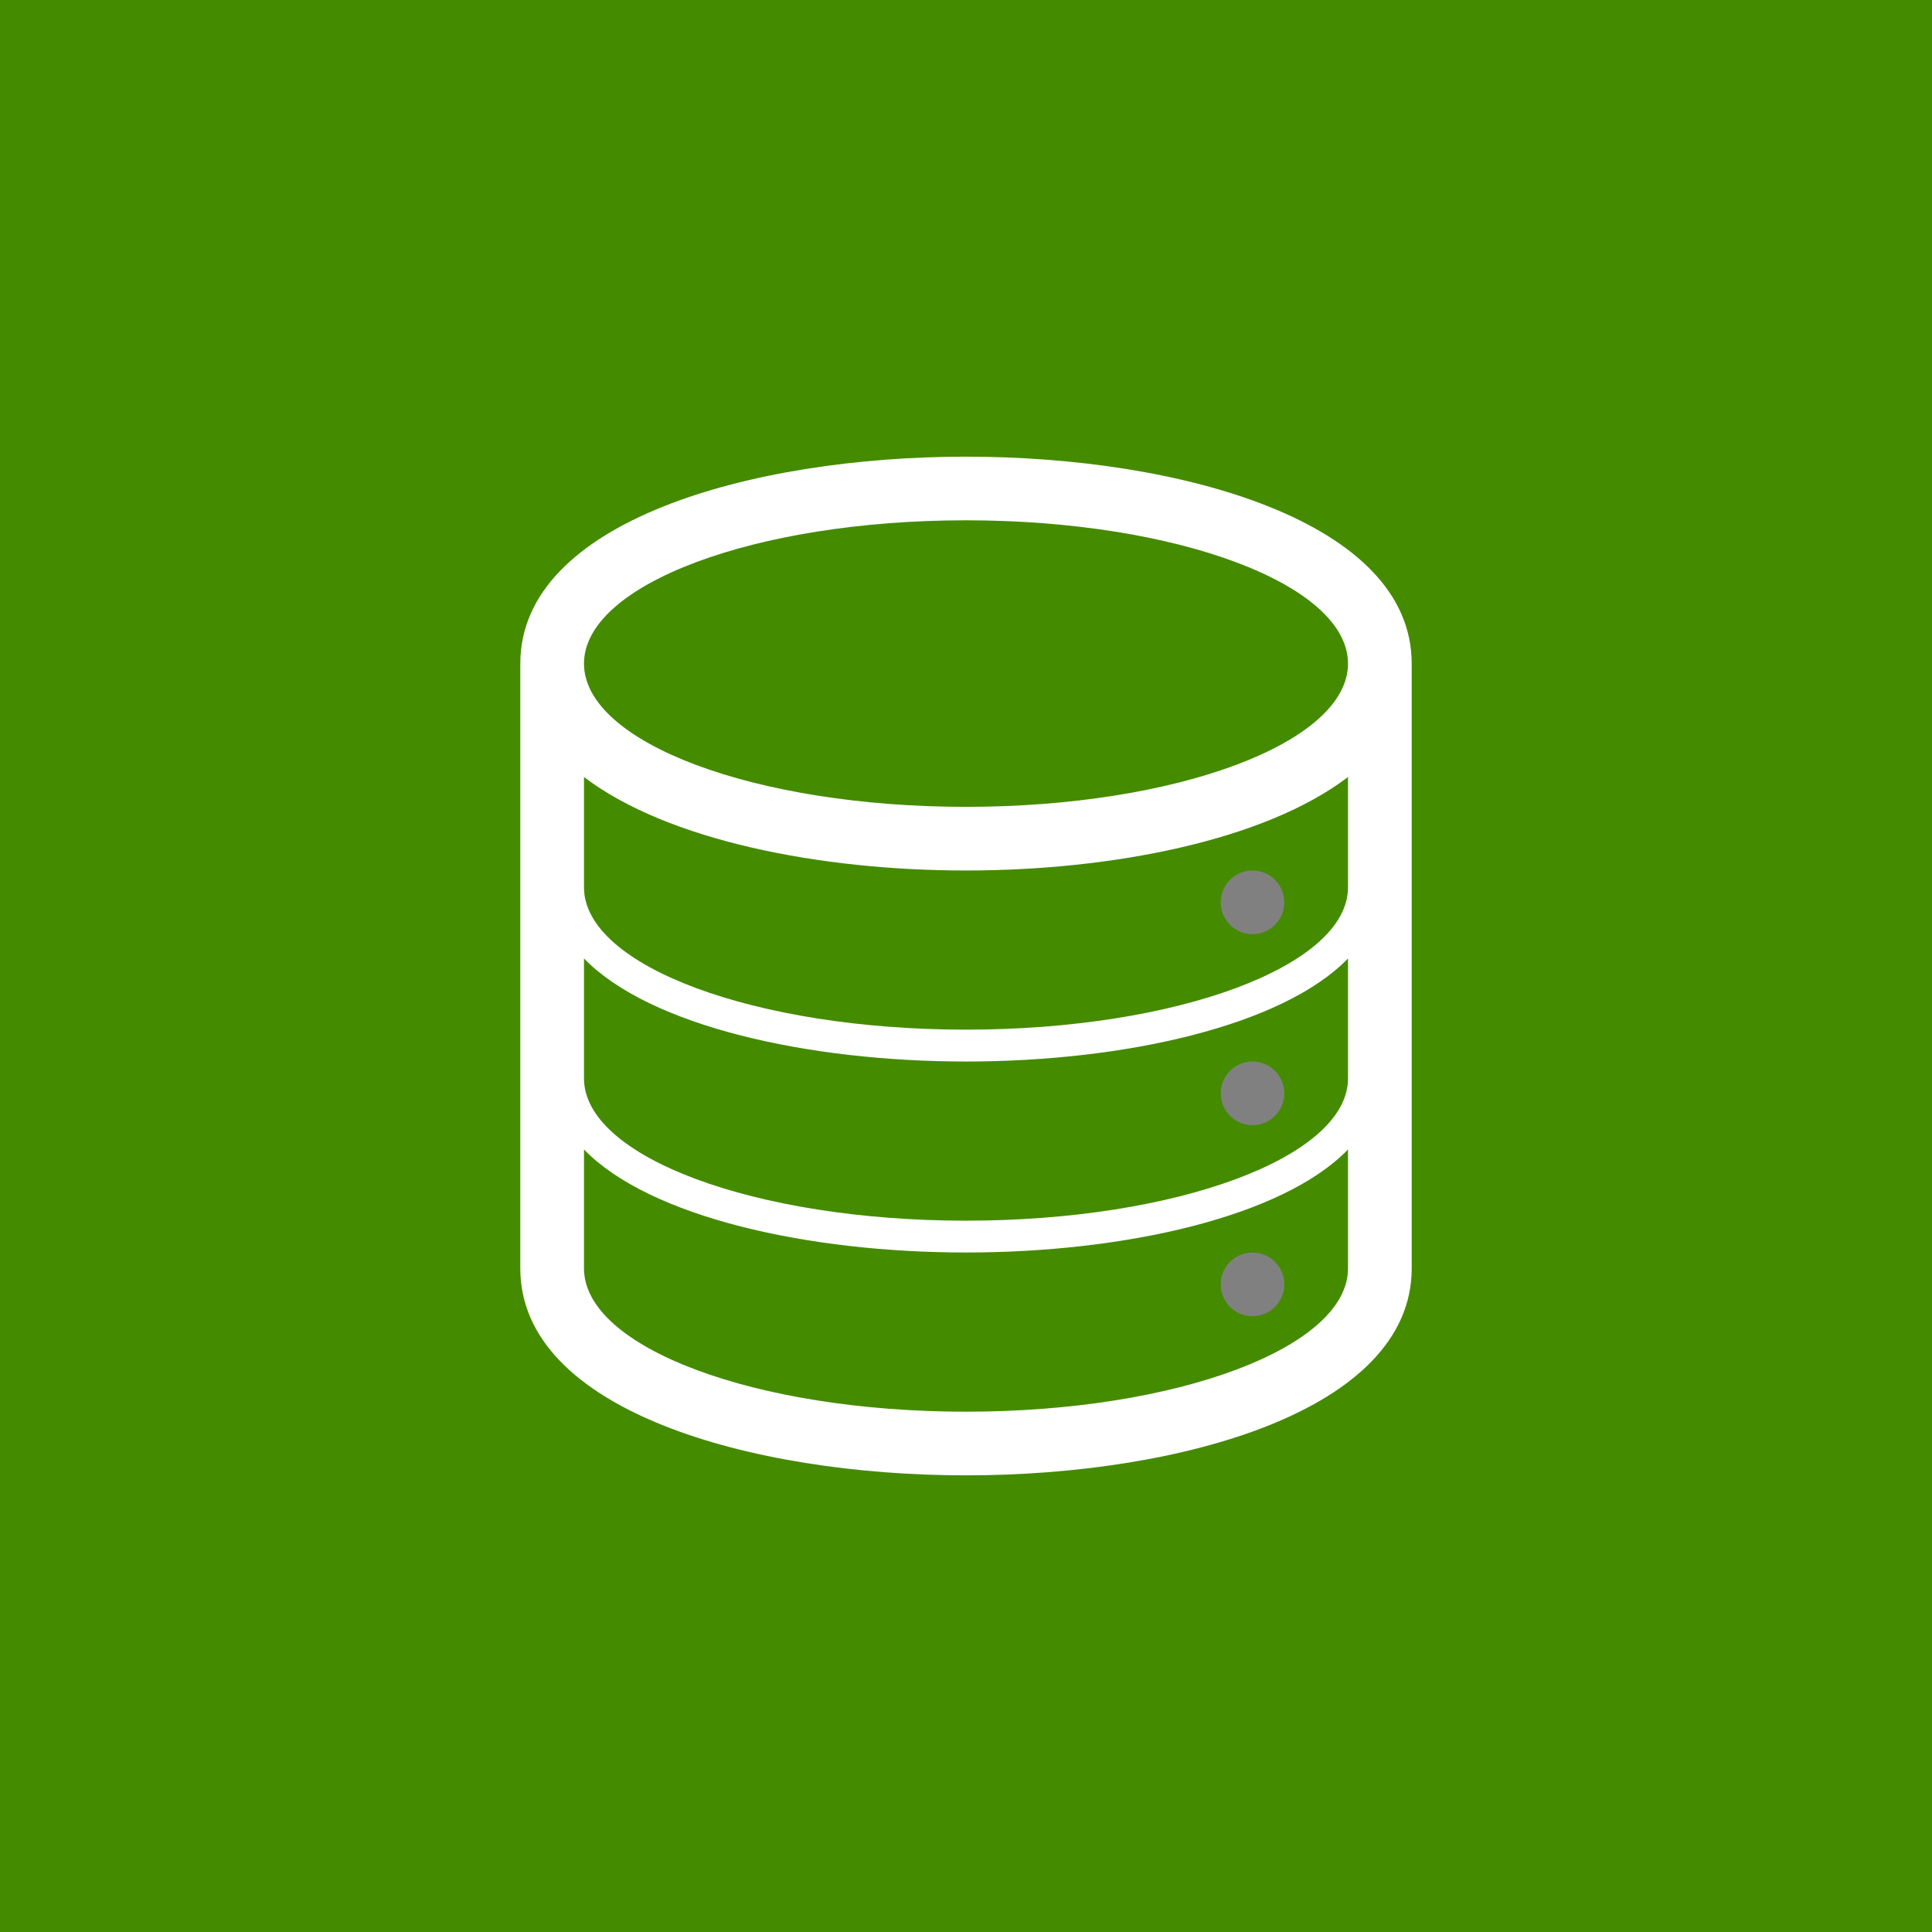<svg width="55" height="55" viewBox="0 0 55 55" fill="none" xmlns="http://www.w3.org/2000/svg">
<rect width="55" height="55" fill="#448B00"/>
<path d="M27.5 13C21.388 13 14.812 14.842 14.812 18.891V36.109C14.812 40.156 21.388 42 27.5 42C33.611 42 40.188 40.156 40.188 36.109V18.891C40.188 14.842 33.61 13 27.5 13ZM38.375 36.109C38.375 38.361 33.506 40.188 27.5 40.188C21.493 40.188 16.625 38.361 16.625 36.109V32.724C18.497 34.653 23.014 35.656 27.5 35.656C31.986 35.656 36.503 34.653 38.375 32.724V36.109ZM38.375 30.672H38.371C38.371 30.681 38.375 30.691 38.375 30.7C38.375 32.938 33.506 34.75 27.5 34.75C21.494 34.75 16.625 32.938 16.625 30.7C16.625 30.691 16.629 30.681 16.629 30.672H16.625V27.286C18.497 29.215 23.014 30.219 27.5 30.219C31.986 30.219 36.503 29.215 38.375 27.286V30.672ZM38.375 25.234H38.371C38.371 25.243 38.375 25.253 38.375 25.262C38.375 27.5 33.506 29.312 27.5 29.312C21.494 29.312 16.625 27.5 16.625 25.262C16.625 25.253 16.629 25.243 16.629 25.234H16.625V22.12C19 23.93 23.354 24.781 27.5 24.781C31.646 24.781 36 23.93 38.375 22.12V25.234ZM27.5 22.969C21.493 22.969 16.625 21.142 16.625 18.891C16.625 16.638 21.493 14.812 27.5 14.812C33.506 14.812 38.375 16.638 38.375 18.891C38.375 21.142 33.506 22.969 27.5 22.969Z" fill="white"/>
<path d="M35.656 37.469C36.157 37.469 36.562 37.063 36.562 36.562C36.562 36.062 36.157 35.656 35.656 35.656C35.156 35.656 34.75 36.062 34.75 36.562C34.75 37.063 35.156 37.469 35.656 37.469Z" fill="#808080"/>
<path d="M35.656 32.031C36.157 32.031 36.562 31.625 36.562 31.125C36.562 30.625 36.157 30.219 35.656 30.219C35.156 30.219 34.75 30.625 34.75 31.125C34.75 31.625 35.156 32.031 35.656 32.031Z" fill="#808080"/>
<path d="M35.656 26.594C36.157 26.594 36.562 26.188 36.562 25.688C36.562 25.187 36.157 24.781 35.656 24.781C35.156 24.781 34.75 25.187 34.75 25.688C34.75 26.188 35.156 26.594 35.656 26.594Z" fill="#808080"/>
</svg>
